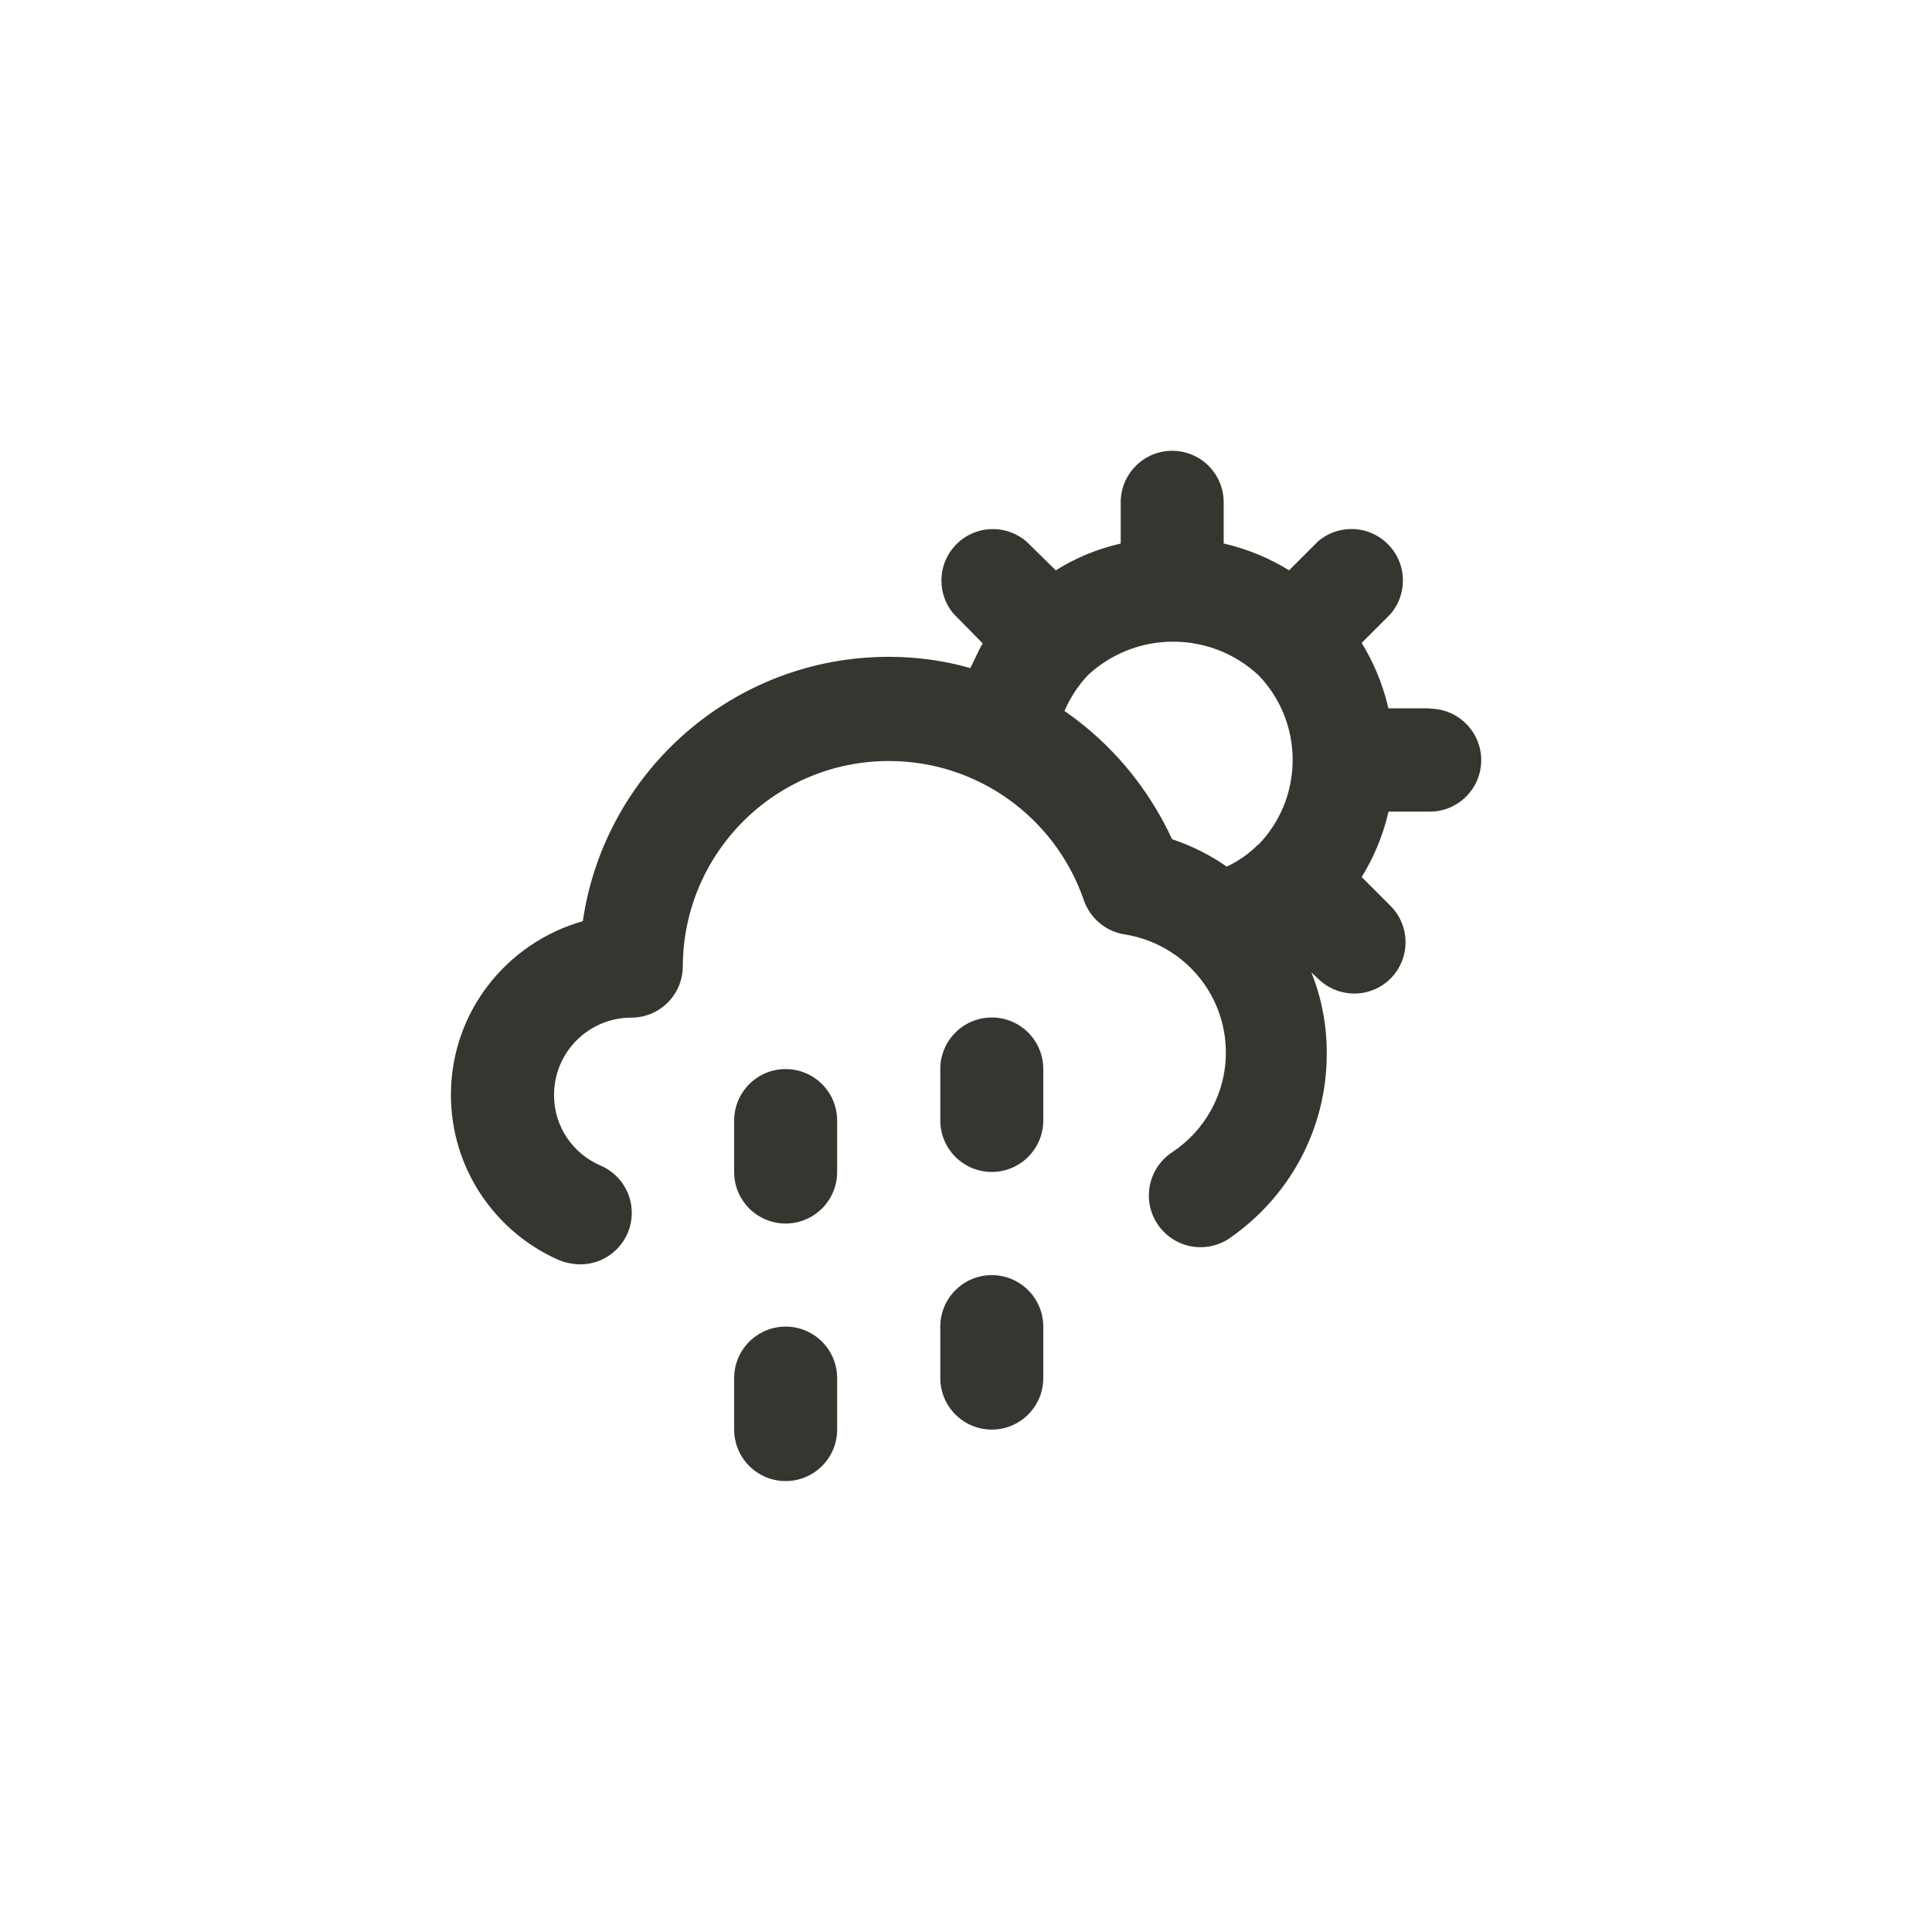 <!-- Generated by IcoMoon.io -->
<svg version="1.1" xmlns="http://www.w3.org/2000/svg" width="40" height="40" viewBox="0 0 40 40">
<title>ul-cloud-sun-rain-alt</title>
<path fill="#37352f" d="M16.266 27.466c-0.589 0-1.066 0.478-1.066 1.066v0 1.066c0 0.589 0.478 1.066 1.066 1.066s1.066-0.478 1.066-1.066v0-1.066c0-0.589-0.478-1.066-1.066-1.066v0zM16.266 22.134c-0.589 0-1.066 0.478-1.066 1.066v0 1.066c0 0.589 0.478 1.066 1.066 1.066s1.066-0.478 1.066-1.066v0-1.066c0-0.589-0.478-1.066-1.066-1.066v0zM29.6 14.666h-0.854c-0.12-0.513-0.311-0.965-0.566-1.374l0.011 0.019 0.598-0.598c0.159-0.186 0.257-0.428 0.257-0.694 0-0.589-0.478-1.066-1.066-1.066-0.266 0-0.509 0.097-0.695 0.258l0.002-0.001-0.598 0.598c-0.39-0.243-0.842-0.434-1.324-0.549l-0.030-0.006v-0.854c0-0.589-0.478-1.066-1.066-1.066s-1.066 0.478-1.066 1.066v0 0.854c-0.509 0.118-0.958 0.31-1.362 0.566l0.018-0.010-0.608-0.598c-0.186-0.159-0.428-0.257-0.694-0.257-0.589 0-1.066 0.478-1.066 1.066 0 0.266 0.097 0.509 0.258 0.695l-0.001-0.002 0.598 0.608c-0.096 0.16-0.17 0.342-0.256 0.512-0.505-0.148-1.085-0.234-1.685-0.234h-0.001c-0.001 0-0.002 0-0.004 0-3.207 0-5.863 2.359-6.328 5.437l-0.004 0.035c-1.588 0.453-2.732 1.891-2.732 3.597 0 1.522 0.911 2.831 2.218 3.413l0.024 0.010c0.126 0.051 0.273 0.082 0.426 0.086h0.001c0.002 0 0.006 0 0.009 0 0.589 0 1.066-0.478 1.066-1.066 0-0.438-0.264-0.814-0.642-0.978l-0.007-0.002c-0.569-0.247-0.96-0.804-0.96-1.453 0-0.003 0-0.006 0-0.010v0.001c0-0.884 0.716-1.6 1.6-1.6v0c0.589 0 1.066-0.478 1.066-1.066v0c0.011-2.348 1.917-4.247 4.266-4.247 1.857 0 3.436 1.186 4.023 2.842l0.010 0.030c0.126 0.37 0.44 0.646 0.826 0.714l0.006 0.001c1.202 0.183 2.112 1.209 2.112 2.448 0 0.858-0.437 1.614-1.101 2.058l-0.009 0.006c-0.294 0.194-0.484 0.523-0.484 0.896 0 0.591 0.479 1.071 1.071 1.071 0.218 0 0.422-0.066 0.59-0.178l-0.004 0.002c1.23-0.845 2.026-2.243 2.026-3.829 0-0.011 0-0.023 0-0.034v0.002c-0.001-0.596-0.118-1.164-0.331-1.683l0.011 0.030 0.138 0.128c0.192 0.19 0.455 0.308 0.746 0.31v0c0.002 0 0.004 0 0.006 0 0.293 0 0.558-0.118 0.751-0.31v0c0.192-0.193 0.31-0.458 0.31-0.752s-0.118-0.559-0.31-0.752l-0.598-0.598c0.243-0.39 0.434-0.842 0.549-1.324l0.006-0.030h0.854c0.589 0 1.066-0.478 1.066-1.066s-0.478-1.066-1.066-1.066v0zM26.038 17.494v0c-0.181 0.182-0.393 0.331-0.626 0.442l-0.014 0.006c-0.325-0.228-0.699-0.42-1.099-0.556l-0.031-0.010c-0.506-1.089-1.267-1.986-2.208-2.642l-0.022-0.014c0.126-0.288 0.291-0.535 0.492-0.748l-0.001 0.002c0.461-0.427 1.080-0.689 1.76-0.689s1.299 0.262 1.762 0.69l-0.002-0.002c0.442 0.454 0.714 1.075 0.714 1.76s-0.272 1.306-0.714 1.761l0.001-0.001zM20.534 26.4c-0.589 0-1.066 0.478-1.066 1.066v0 1.066c0 0.589 0.478 1.066 1.066 1.066s1.066-0.478 1.066-1.066v0-1.066c0-0.589-0.478-1.066-1.066-1.066v0zM20.534 21.066c-0.589 0-1.066 0.478-1.066 1.066v0 1.066c0 0.589 0.478 1.066 1.066 1.066s1.066-0.478 1.066-1.066v0-1.066c0-0.589-0.478-1.066-1.066-1.066v0z"></path>
</svg>
